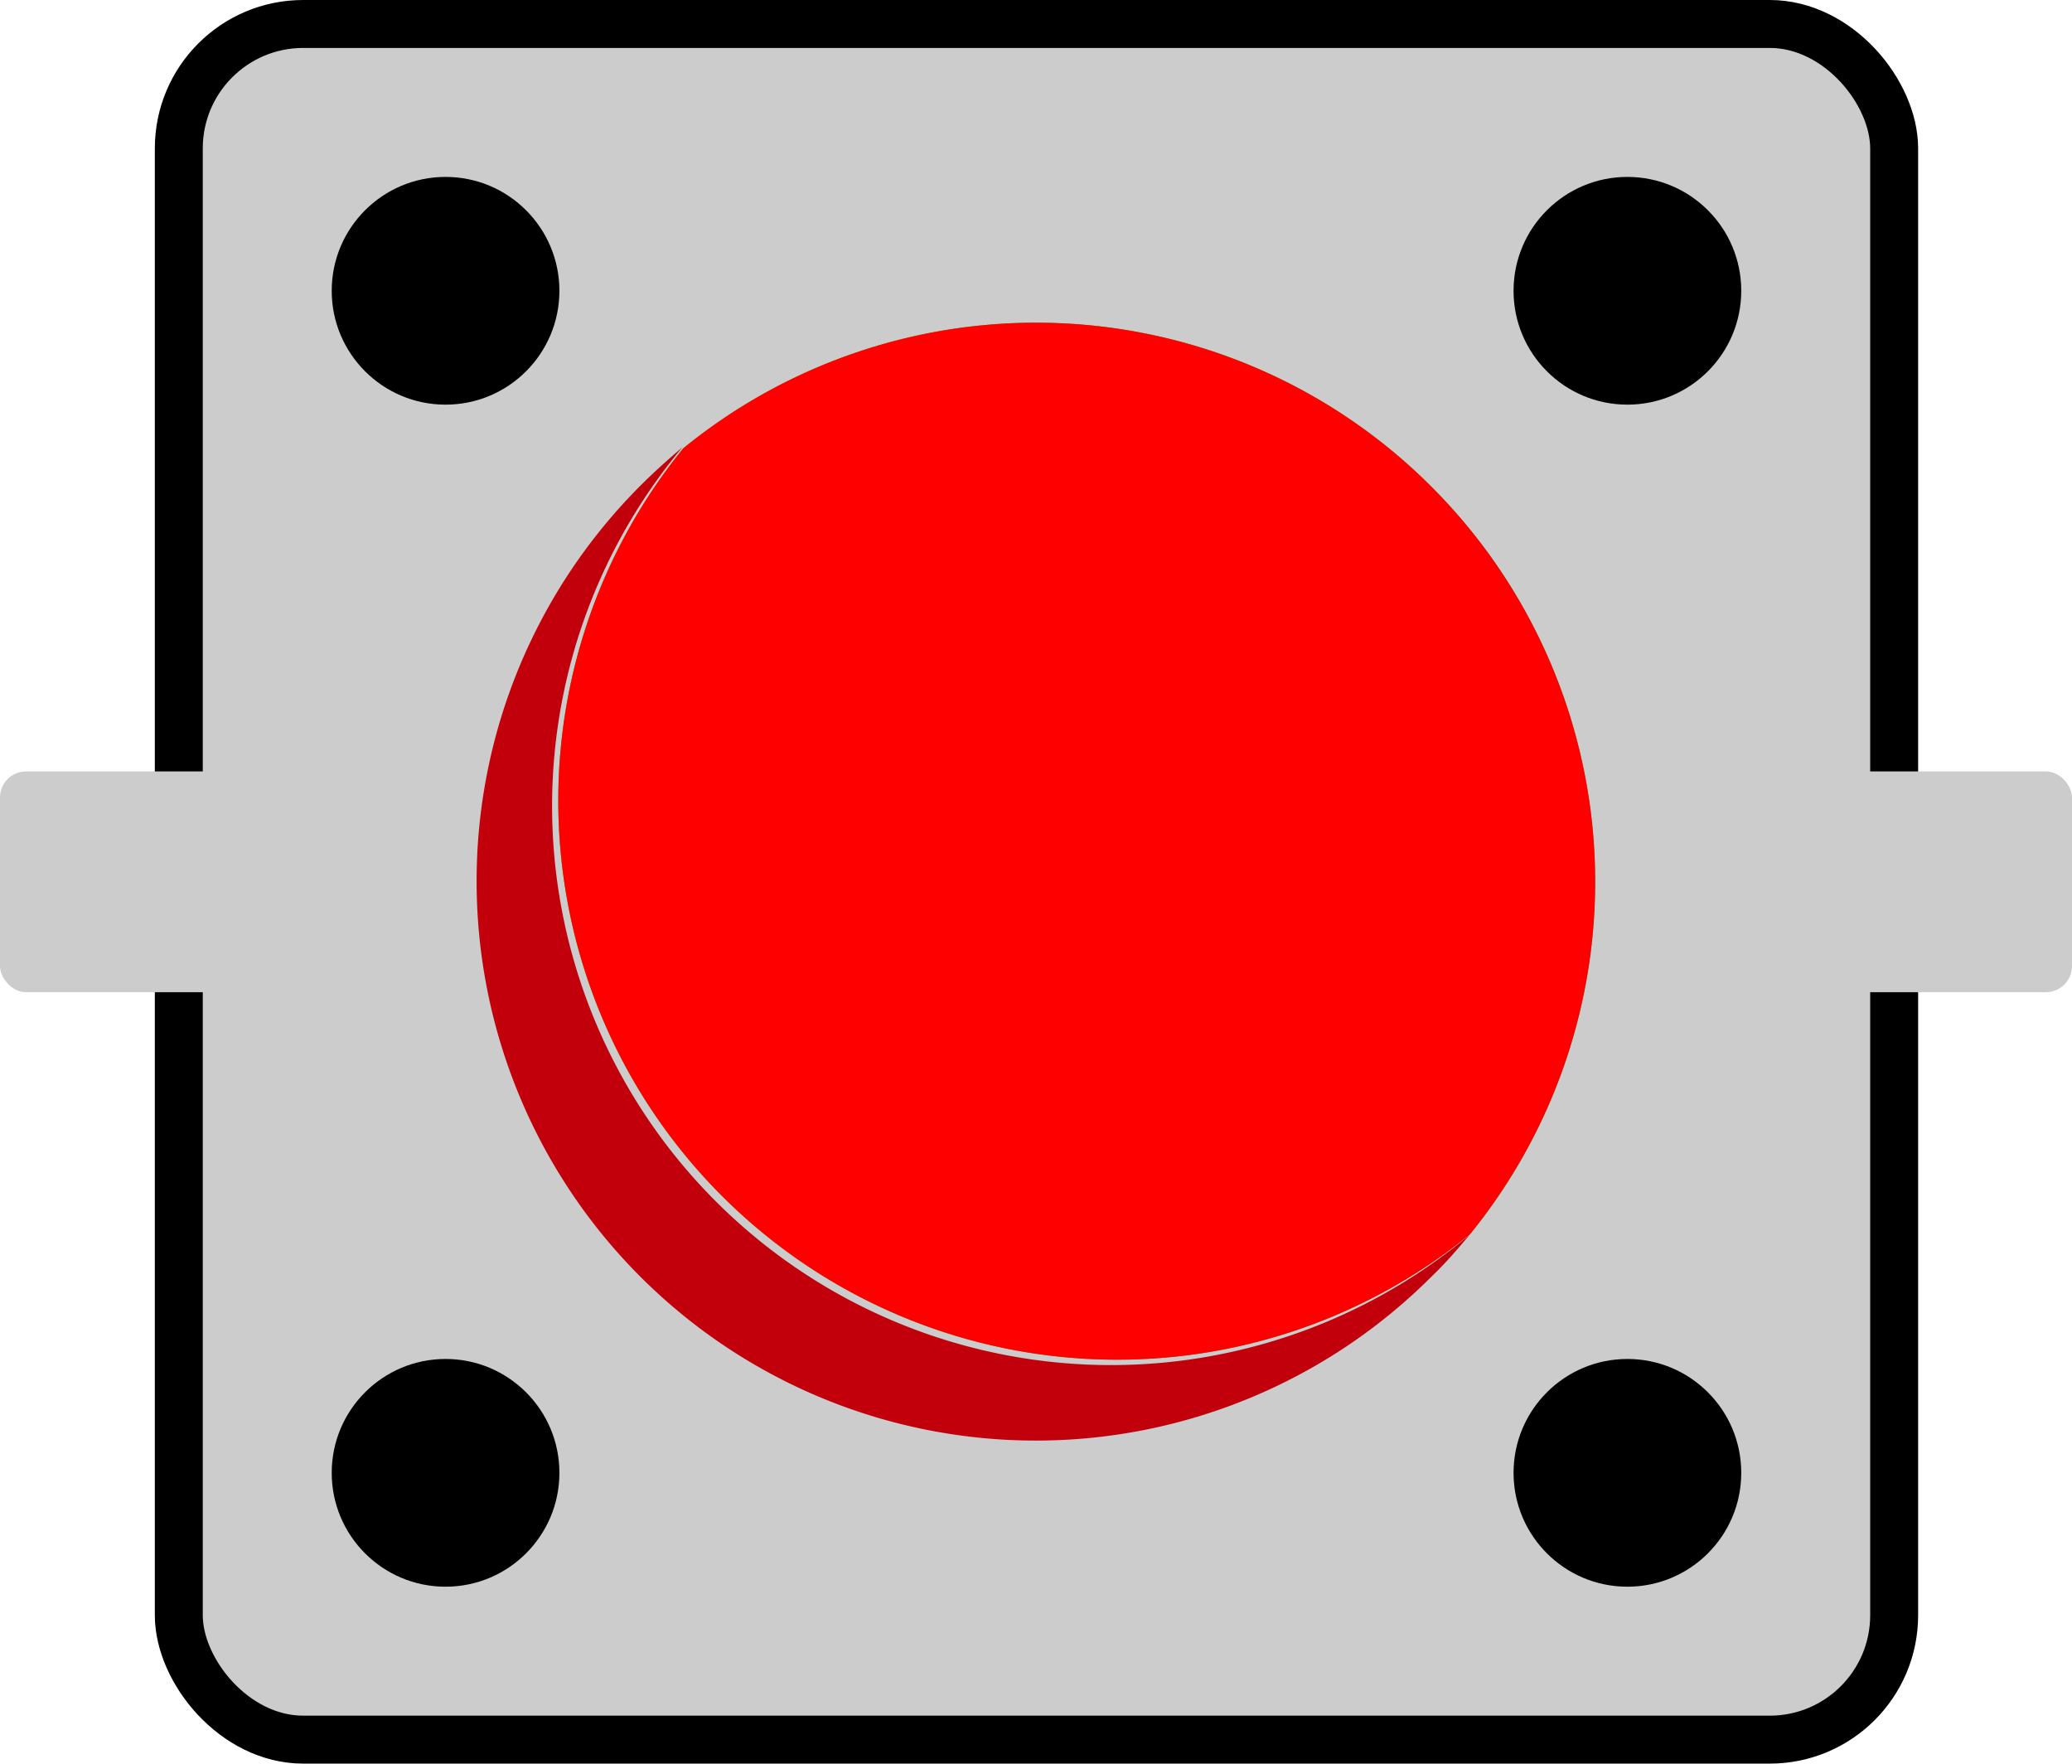 <svg xmlns="http://www.w3.org/2000/svg" viewBox="0 0 86.45 73.57"><defs><style>.cls-1,.cls-3{fill:#ccc;}.cls-1{stroke:#000;stroke-miterlimit:10;stroke-width:2px;}.cls-2{fill:#40a629;}.cls-4{fill:#c2000b;}.cls-5{fill:red;}</style></defs><title>pulsarojo_vo</title><g id="Capa_2" data-name="Capa 2"><g id="Capa_31" data-name="Capa 31"><rect class="cls-1" x="7.46" y="1" width="71.57" height="71.57" rx="5.19" ry="5.19"/><circle cx="18.59" cy="12.13" r="4.75"/><circle cx="67.9" cy="61.44" r="4.75"/><circle cx="18.59" cy="61.44" r="4.75"/><circle cx="67.9" cy="12.13" r="4.75"/><path class="cls-2" d="M59.72,20.3a23.3,23.3,0,0,1,1.61,31.19v0A23.32,23.32,0,0,1,28.51,18.7h0A23.3,23.3,0,0,1,59.72,20.3Z"/><rect class="cls-3" y="32.18" width="15.13" height="9.21" rx="1.09" ry="1.09"/><rect class="cls-3" x="71.32" y="32.18" width="15.13" height="9.21" rx="1.09" ry="1.09"/><path class="cls-4" d="M61.32,51.51c-.51.6-1,1.18-1.6,1.75a23.31,23.31,0,0,1-33-33c.57-.57,1.15-1.09,1.75-1.6A23.32,23.32,0,0,0,61.32,51.51Z"/><path class="cls-5" d="M59.72,20.3a23.3,23.3,0,0,1,1.61,31.19v0A23.32,23.32,0,0,1,28.51,18.7h0A23.3,23.3,0,0,1,59.72,20.3Z"/></g></g></svg>